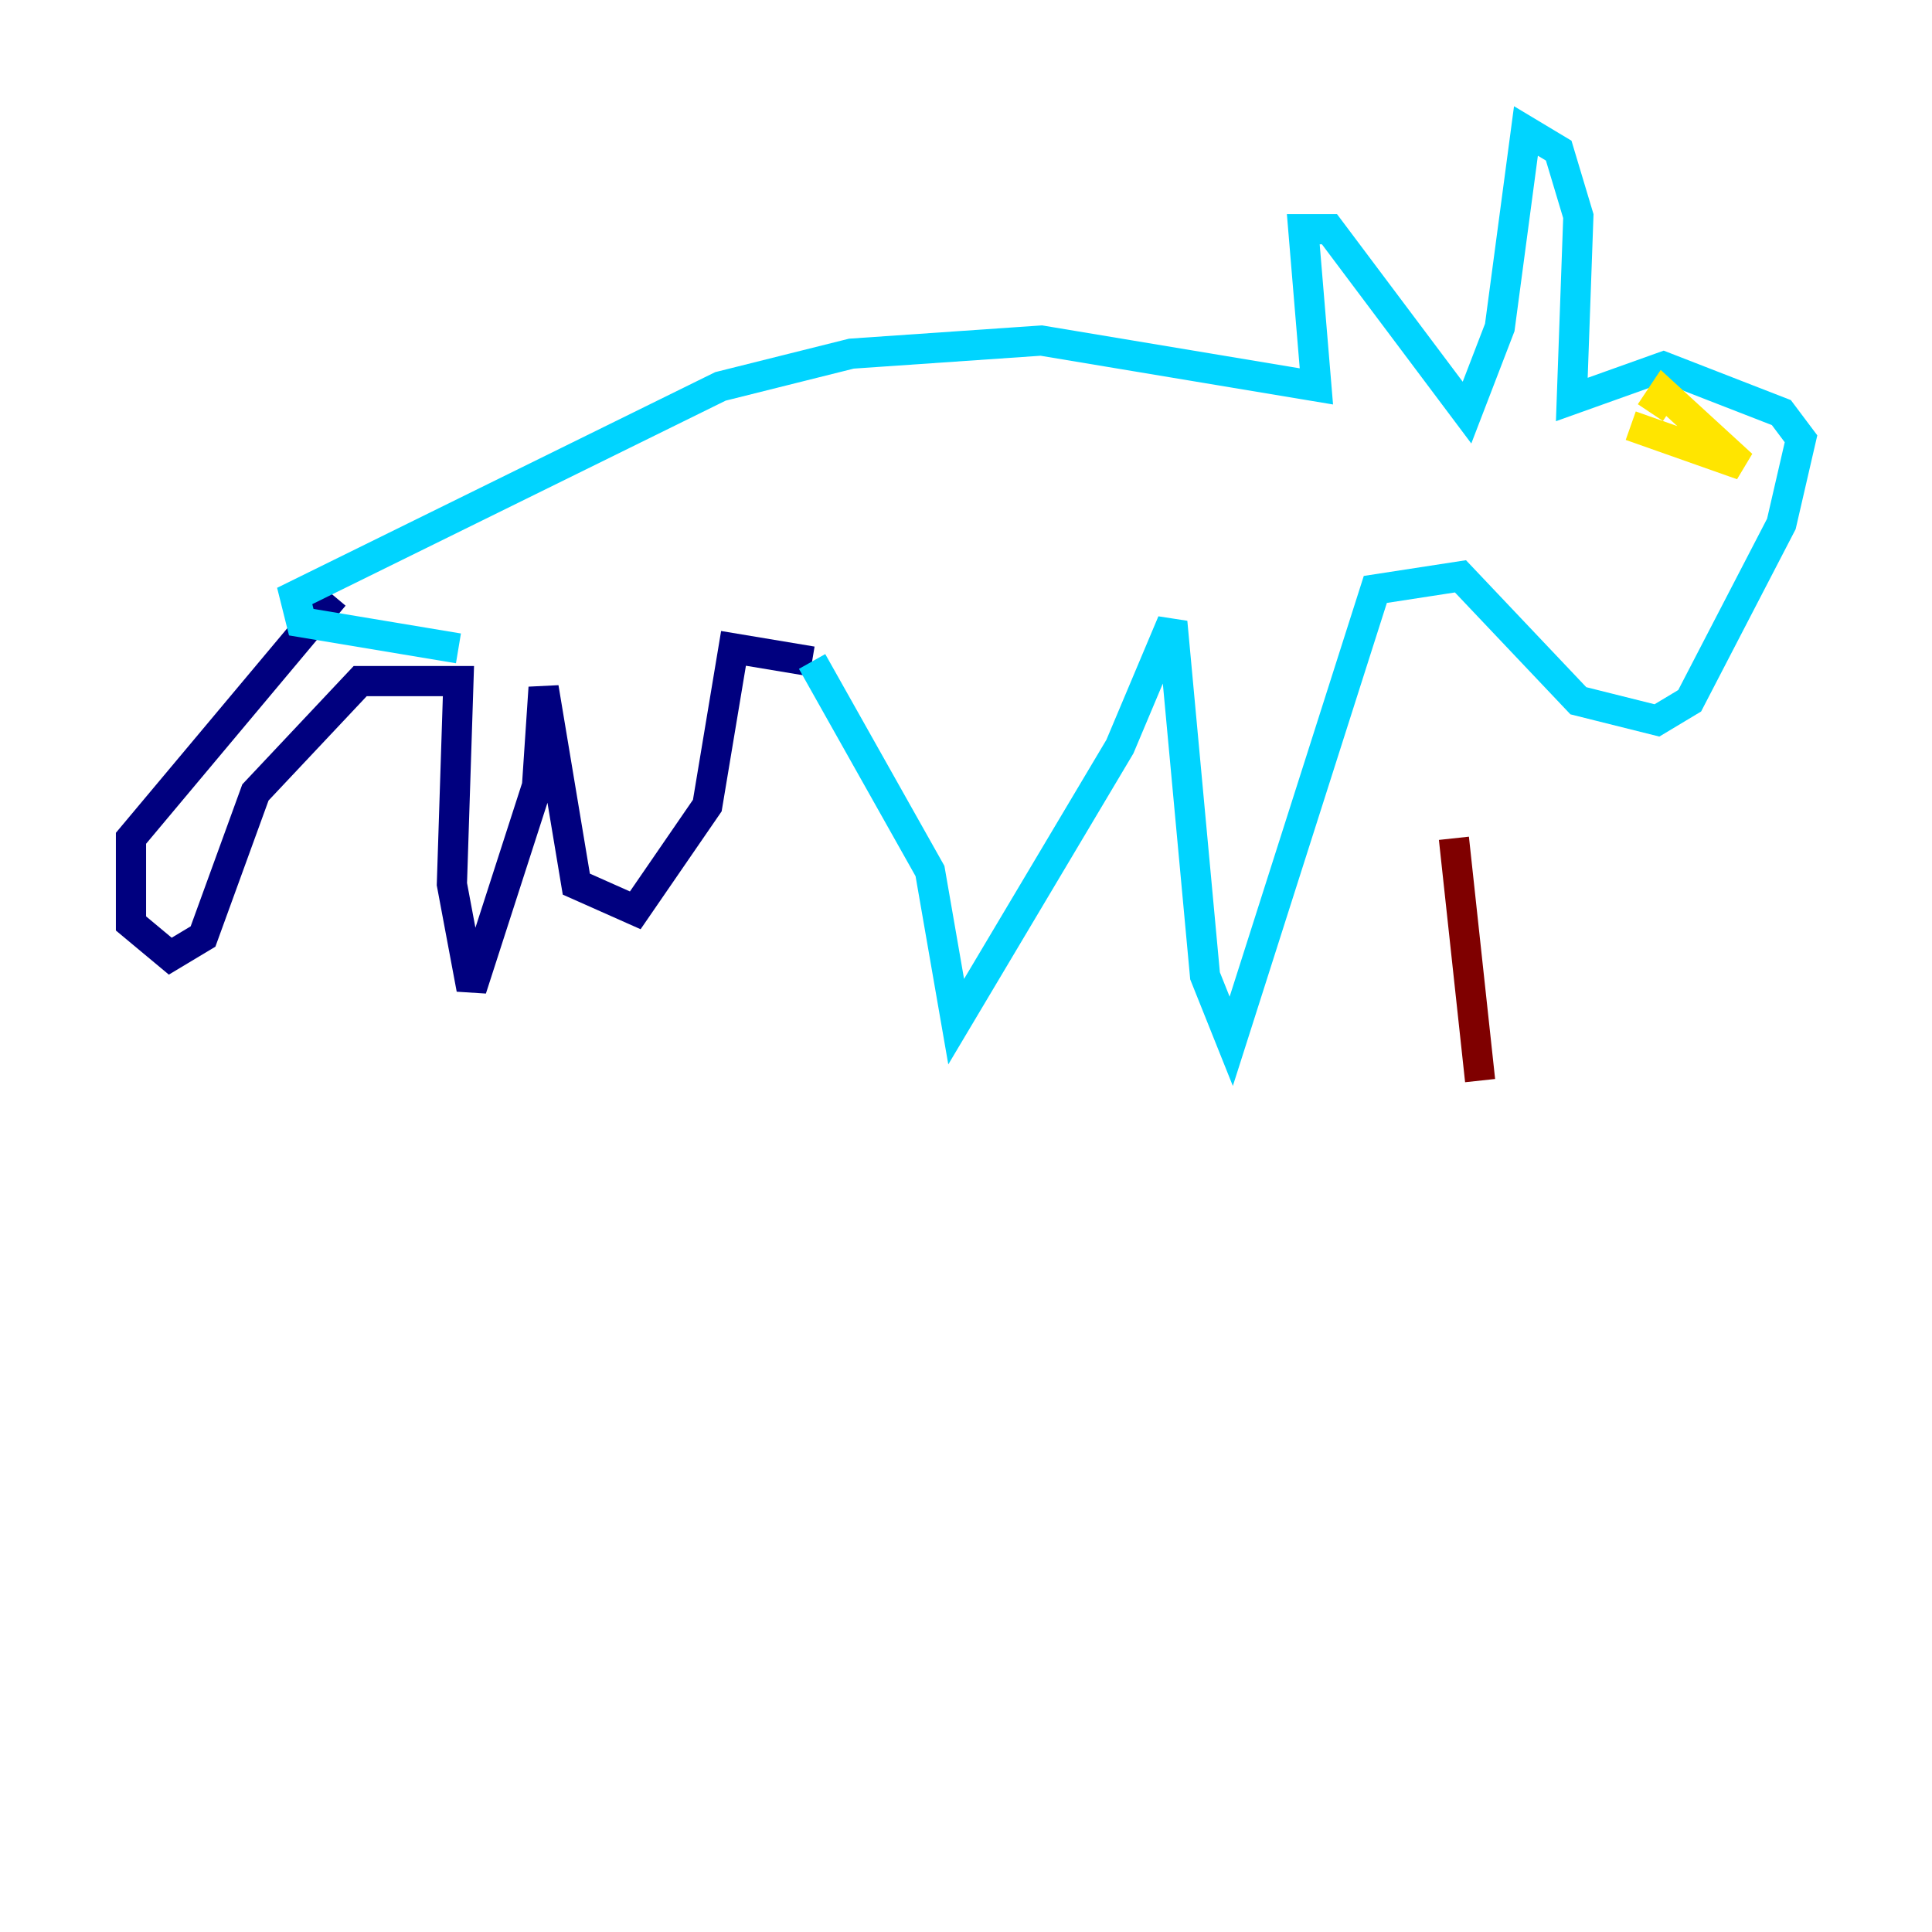 <?xml version="1.0" encoding="utf-8" ?>
<svg baseProfile="tiny" height="128" version="1.2" viewBox="0,0,128,128" width="128" xmlns="http://www.w3.org/2000/svg" xmlns:ev="http://www.w3.org/2001/xml-events" xmlns:xlink="http://www.w3.org/1999/xlink"><defs /><polyline fill="none" points="22.129,39.485 8.678,55.539 8.678,61.18 11.281,63.349 13.451,62.047 16.922,52.502 23.864,45.125 30.373,45.125 29.939,58.576 31.241,65.519 35.58,52.068 36.014,45.559 38.183,58.576 42.088,60.312 46.861,53.37 48.597,42.956 53.803,43.824" stroke="#00007f" stroke-width="2" /><polyline fill="none" points="53.803,43.824 61.614,57.709 63.349,67.688 74.197,49.464 77.668,41.22 79.837,64.651 81.573,68.99 91.119,39.051 96.759,38.183 104.57,46.427 109.776,47.729 111.946,46.427 118.02,34.712 119.322,29.071 118.02,27.336 110.21,24.298 104.136,26.468 104.57,14.319 103.268,9.98 101.098,8.678 99.363,21.695 97.193,27.336 88.081,15.186 86.346,15.186 87.214,25.6 68.99,22.563 56.407,23.43 47.729,25.6 19.525,39.485 19.959,41.22 30.373,42.956" stroke="#00d4ff" stroke-width="2" /><polyline fill="none" points="108.041,28.203 115.417,30.807 110.21,26.034 109.342,27.336" stroke="#ffe500" stroke-width="2" /><polyline fill="none" points="96.325,55.539 98.061,71.593" stroke="#7f0000" stroke-width="2" /></svg>